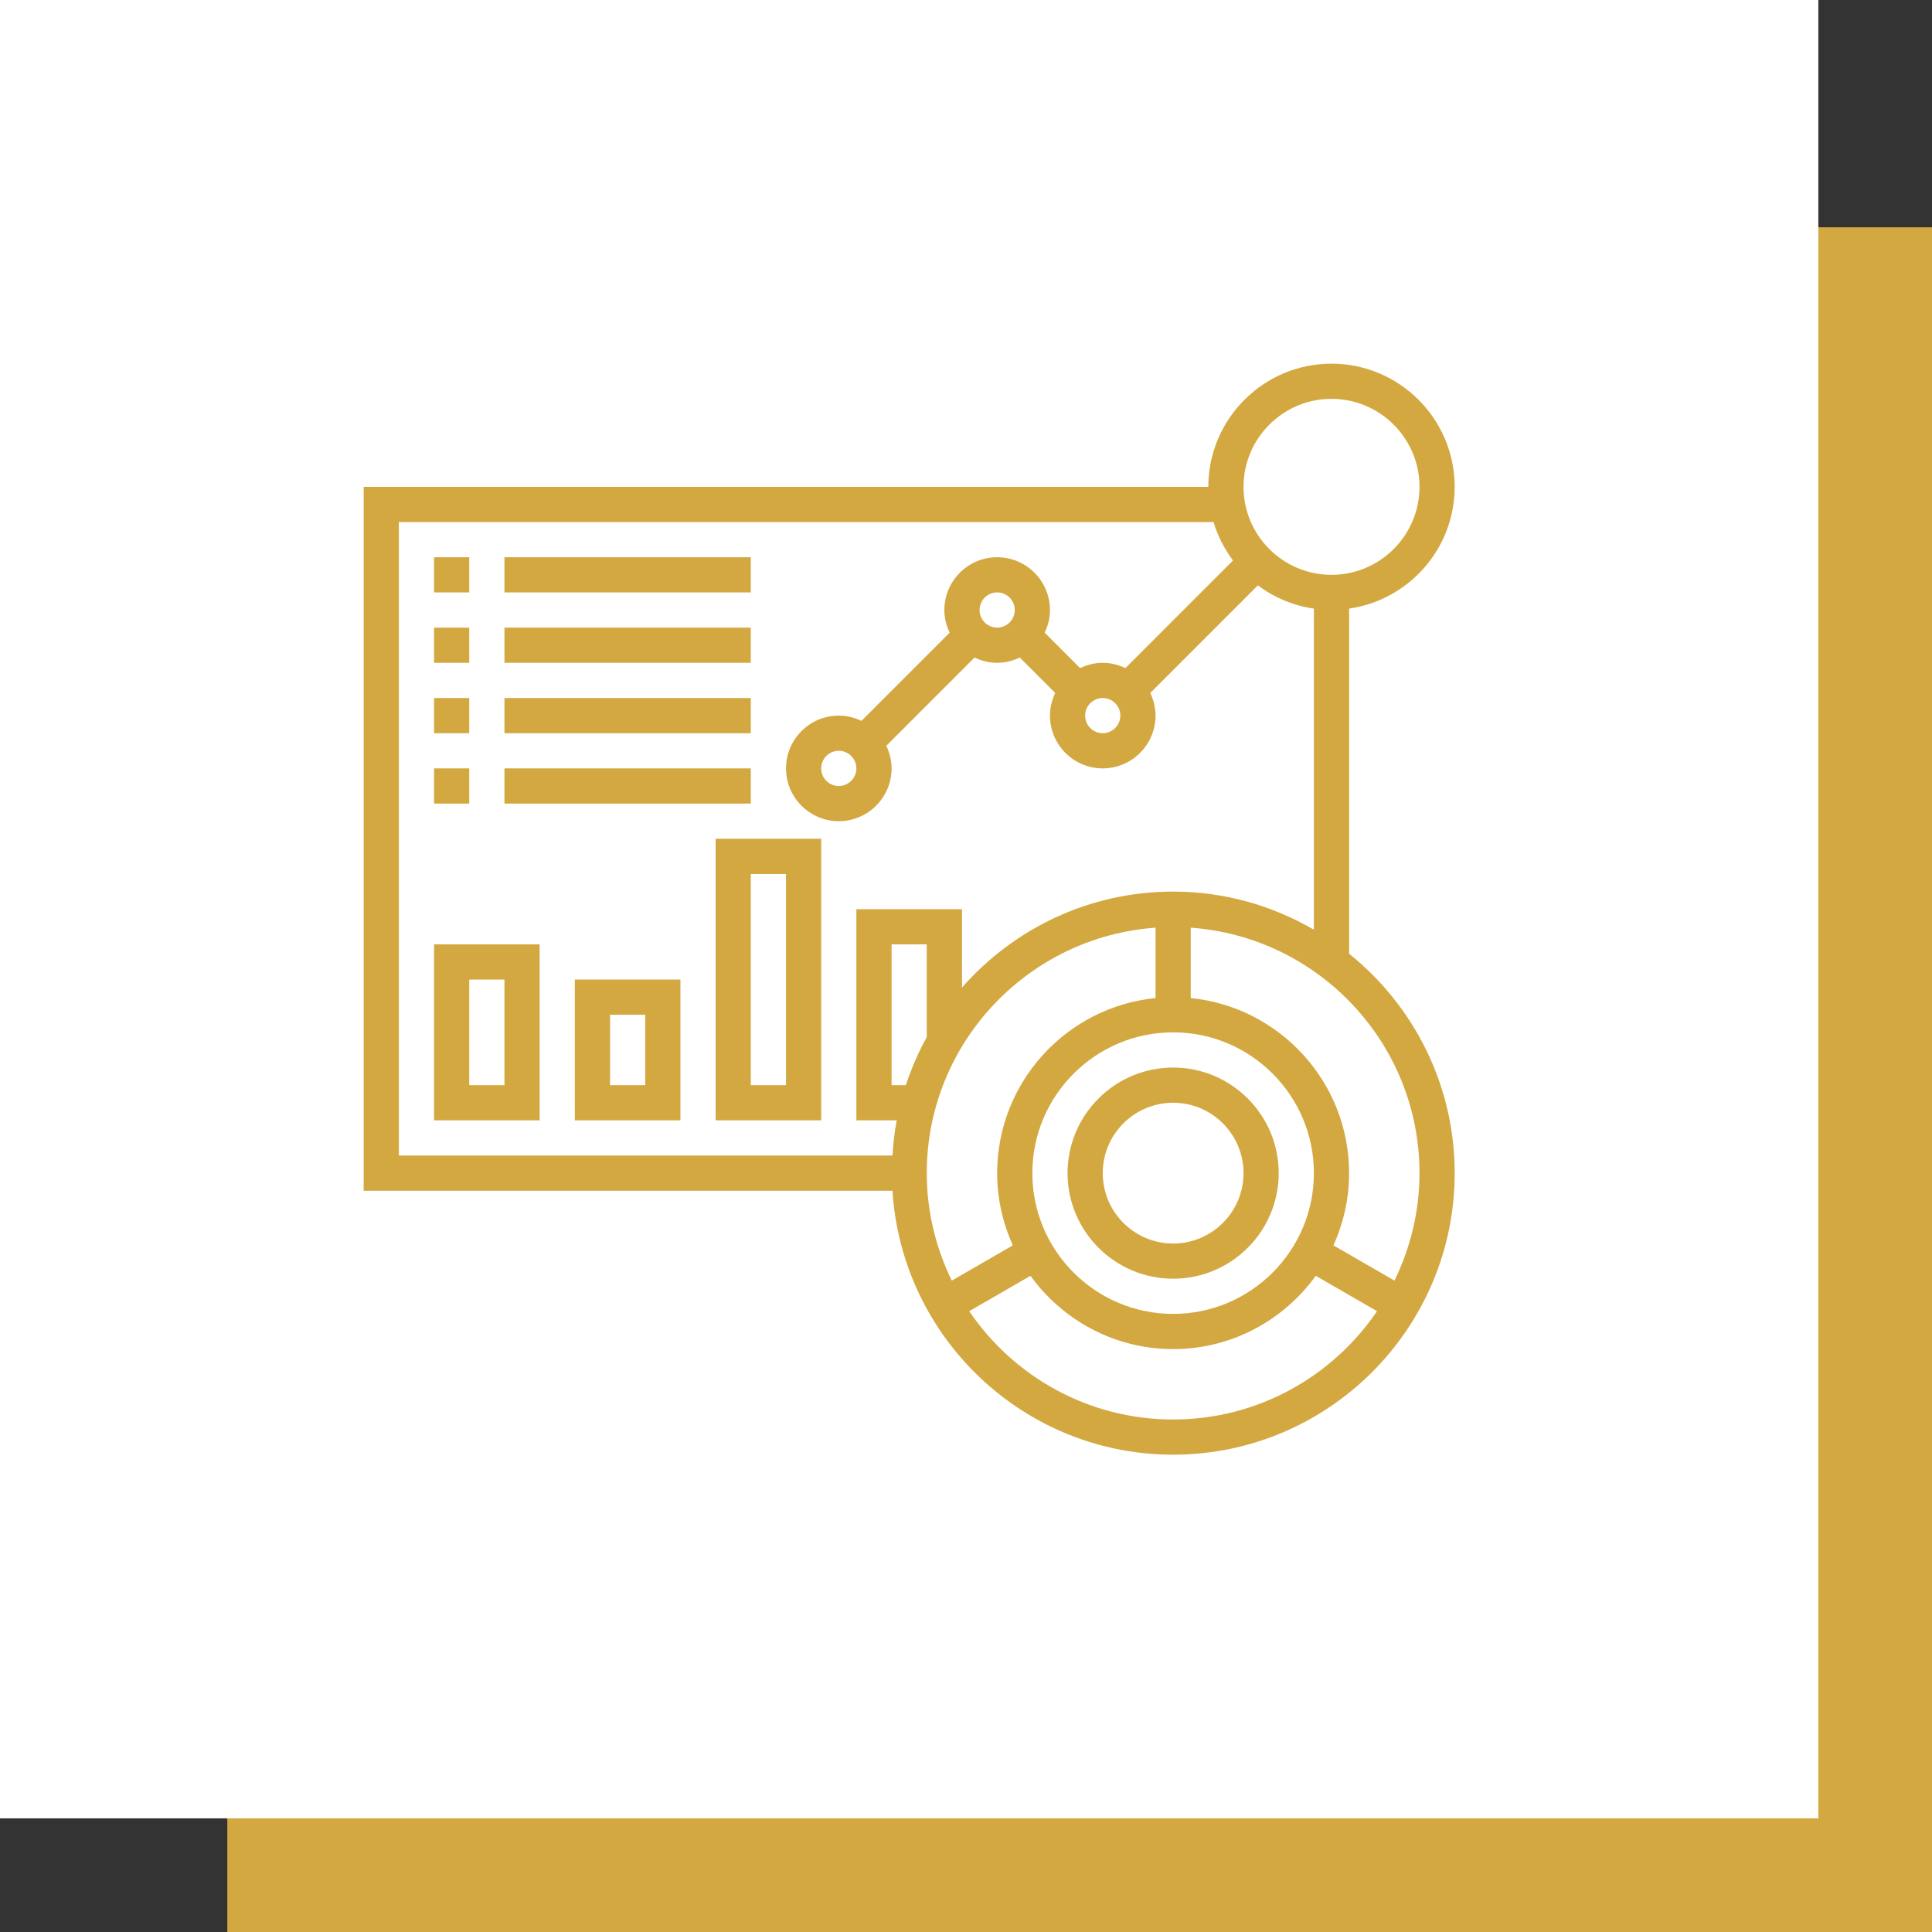 <svg width="85" height="85" viewBox="0 0 85 85" fill="none" xmlns="http://www.w3.org/2000/svg">
<rect x="0" y="0" width="85" height="85" fill="#333333" stroke="none"/>
<rect x="10" y="10" width="75" height="75" fill="#D4A841"/>
<rect width="80" height="80" fill="white"/>
<path d="M59.355 41.959V26.777C61.977 26.399 64 24.144 64 21.419C64 18.432 61.569 16 58.581 16C55.592 16 53.161 18.432 53.161 21.419H16V52.387H39.265C39.668 58.856 45.045 64 51.613 64C58.443 64 64 58.443 64 51.613C64 47.712 62.183 44.231 59.355 41.959ZM58.581 17.548C60.715 17.548 62.452 19.285 62.452 21.419C62.452 23.554 60.715 25.29 58.581 25.29C56.446 25.29 54.71 23.554 54.71 21.419C54.71 19.285 56.446 17.548 58.581 17.548ZM17.548 22.968H53.39C53.575 23.585 53.869 24.155 54.247 24.659L49.512 29.394C49.208 29.249 48.874 29.161 48.516 29.161C48.158 29.161 47.824 29.249 47.521 29.394L45.961 27.834C46.106 27.531 46.194 27.196 46.194 26.839C46.194 25.558 45.151 24.516 43.871 24.516C42.59 24.516 41.548 25.558 41.548 26.839C41.548 27.196 41.636 27.531 41.781 27.834L37.899 31.716C37.595 31.571 37.261 31.484 36.903 31.484C35.623 31.484 34.581 32.526 34.581 33.806C34.581 35.087 35.623 36.129 36.903 36.129C38.184 36.129 39.226 35.087 39.226 33.806C39.226 33.449 39.138 33.114 38.993 32.812L42.875 28.929C43.179 29.074 43.513 29.161 43.871 29.161C44.229 29.161 44.563 29.074 44.866 28.928L46.426 30.488C46.281 30.792 46.194 31.126 46.194 31.484C46.194 32.764 47.236 33.806 48.516 33.806C49.797 33.806 50.839 32.764 50.839 31.484C50.839 31.126 50.751 30.792 50.606 30.489L55.341 25.754C56.05 26.285 56.891 26.645 57.806 26.777V40.903C55.982 39.843 53.87 39.226 51.613 39.226C47.912 39.226 44.594 40.865 42.323 43.447V40H37.677V49.29H39.452C39.356 49.796 39.298 50.314 39.265 50.839H17.548V22.968ZM48.516 30.71C48.943 30.71 49.29 31.056 49.29 31.484C49.29 31.911 48.943 32.258 48.516 32.258C48.09 32.258 47.742 31.911 47.742 31.484C47.742 31.056 48.09 30.71 48.516 30.71ZM43.097 26.839C43.097 26.411 43.444 26.064 43.871 26.064C44.297 26.064 44.645 26.411 44.645 26.839C44.645 27.266 44.297 27.613 43.871 27.613C43.444 27.613 43.097 27.266 43.097 26.839ZM37.677 33.806C37.677 34.234 37.33 34.581 36.903 34.581C36.477 34.581 36.129 34.234 36.129 33.806C36.129 33.379 36.477 33.032 36.903 33.032C37.33 33.032 37.677 33.379 37.677 33.806ZM51.613 57.806C48.198 57.806 45.419 55.028 45.419 51.613C45.419 48.198 48.198 45.419 51.613 45.419C55.028 45.419 57.806 48.198 57.806 51.613C57.806 55.028 55.028 57.806 51.613 57.806ZM40.774 45.629C40.403 46.298 40.097 47.005 39.854 47.742H39.226V41.548H40.774V45.629ZM50.839 40.814V43.91C46.932 44.301 43.871 47.606 43.871 51.613C43.871 52.745 44.122 53.819 44.561 54.79L41.875 56.341C41.177 54.91 40.774 53.309 40.774 51.613C40.774 45.898 45.224 41.213 50.839 40.814ZM51.613 62.452C47.886 62.452 44.593 60.56 42.642 57.687L45.338 56.13C46.745 58.079 49.03 59.355 51.613 59.355C54.196 59.355 56.48 58.079 57.888 56.13L60.584 57.687C58.633 60.56 55.34 62.452 51.613 62.452ZM61.351 56.341L58.665 54.79C59.104 53.819 59.355 52.745 59.355 51.613C59.355 47.606 56.294 44.3 52.387 43.91V40.814C58.002 41.213 62.452 45.898 62.452 51.613C62.452 53.309 62.049 54.91 61.351 56.341Z" fill="#D4A841"/>
<path d="M51.613 46.968C49.051 46.968 46.968 49.051 46.968 51.613C46.968 54.175 49.051 56.258 51.613 56.258C54.175 56.258 56.258 54.175 56.258 51.613C56.258 49.051 54.175 46.968 51.613 46.968ZM51.613 54.71C49.905 54.71 48.516 53.321 48.516 51.613C48.516 49.905 49.905 48.516 51.613 48.516C53.321 48.516 54.71 49.905 54.71 51.613C54.71 53.321 53.321 54.71 51.613 54.71Z" fill="#D4A841"/>
<path d="M19.097 24.516H20.645V26.064H19.097V24.516Z" fill="#D4A841"/>
<path d="M22.194 24.516H33.032V26.064H22.194V24.516Z" fill="#D4A841"/>
<path d="M19.097 27.613H20.645V29.161H19.097V27.613Z" fill="#D4A841"/>
<path d="M22.194 27.613H33.032V29.161H22.194V27.613Z" fill="#D4A841"/>
<path d="M19.097 30.71H20.645V32.258H19.097V30.71Z" fill="#D4A841"/>
<path d="M22.194 30.71H33.032V32.258H22.194V30.71Z" fill="#D4A841"/>
<path d="M19.097 33.806H20.645V35.355H19.097V33.806Z" fill="#D4A841"/>
<path d="M22.194 33.806H33.032V35.355H22.194V33.806Z" fill="#D4A841"/>
<path d="M19.097 49.29H23.742V41.548H19.097V49.29ZM20.645 43.097H22.194V47.742H20.645V43.097Z" fill="#D4A841"/>
<path d="M25.29 49.29H29.936V43.097H25.29V49.29ZM26.839 44.645H28.387V47.742H26.839V44.645Z" fill="#D4A841"/>
<path d="M31.484 49.29H36.129V36.903H31.484V49.29ZM33.032 38.452H34.581V47.742H33.032V38.452Z" fill="#D4A841"/>
</svg>
